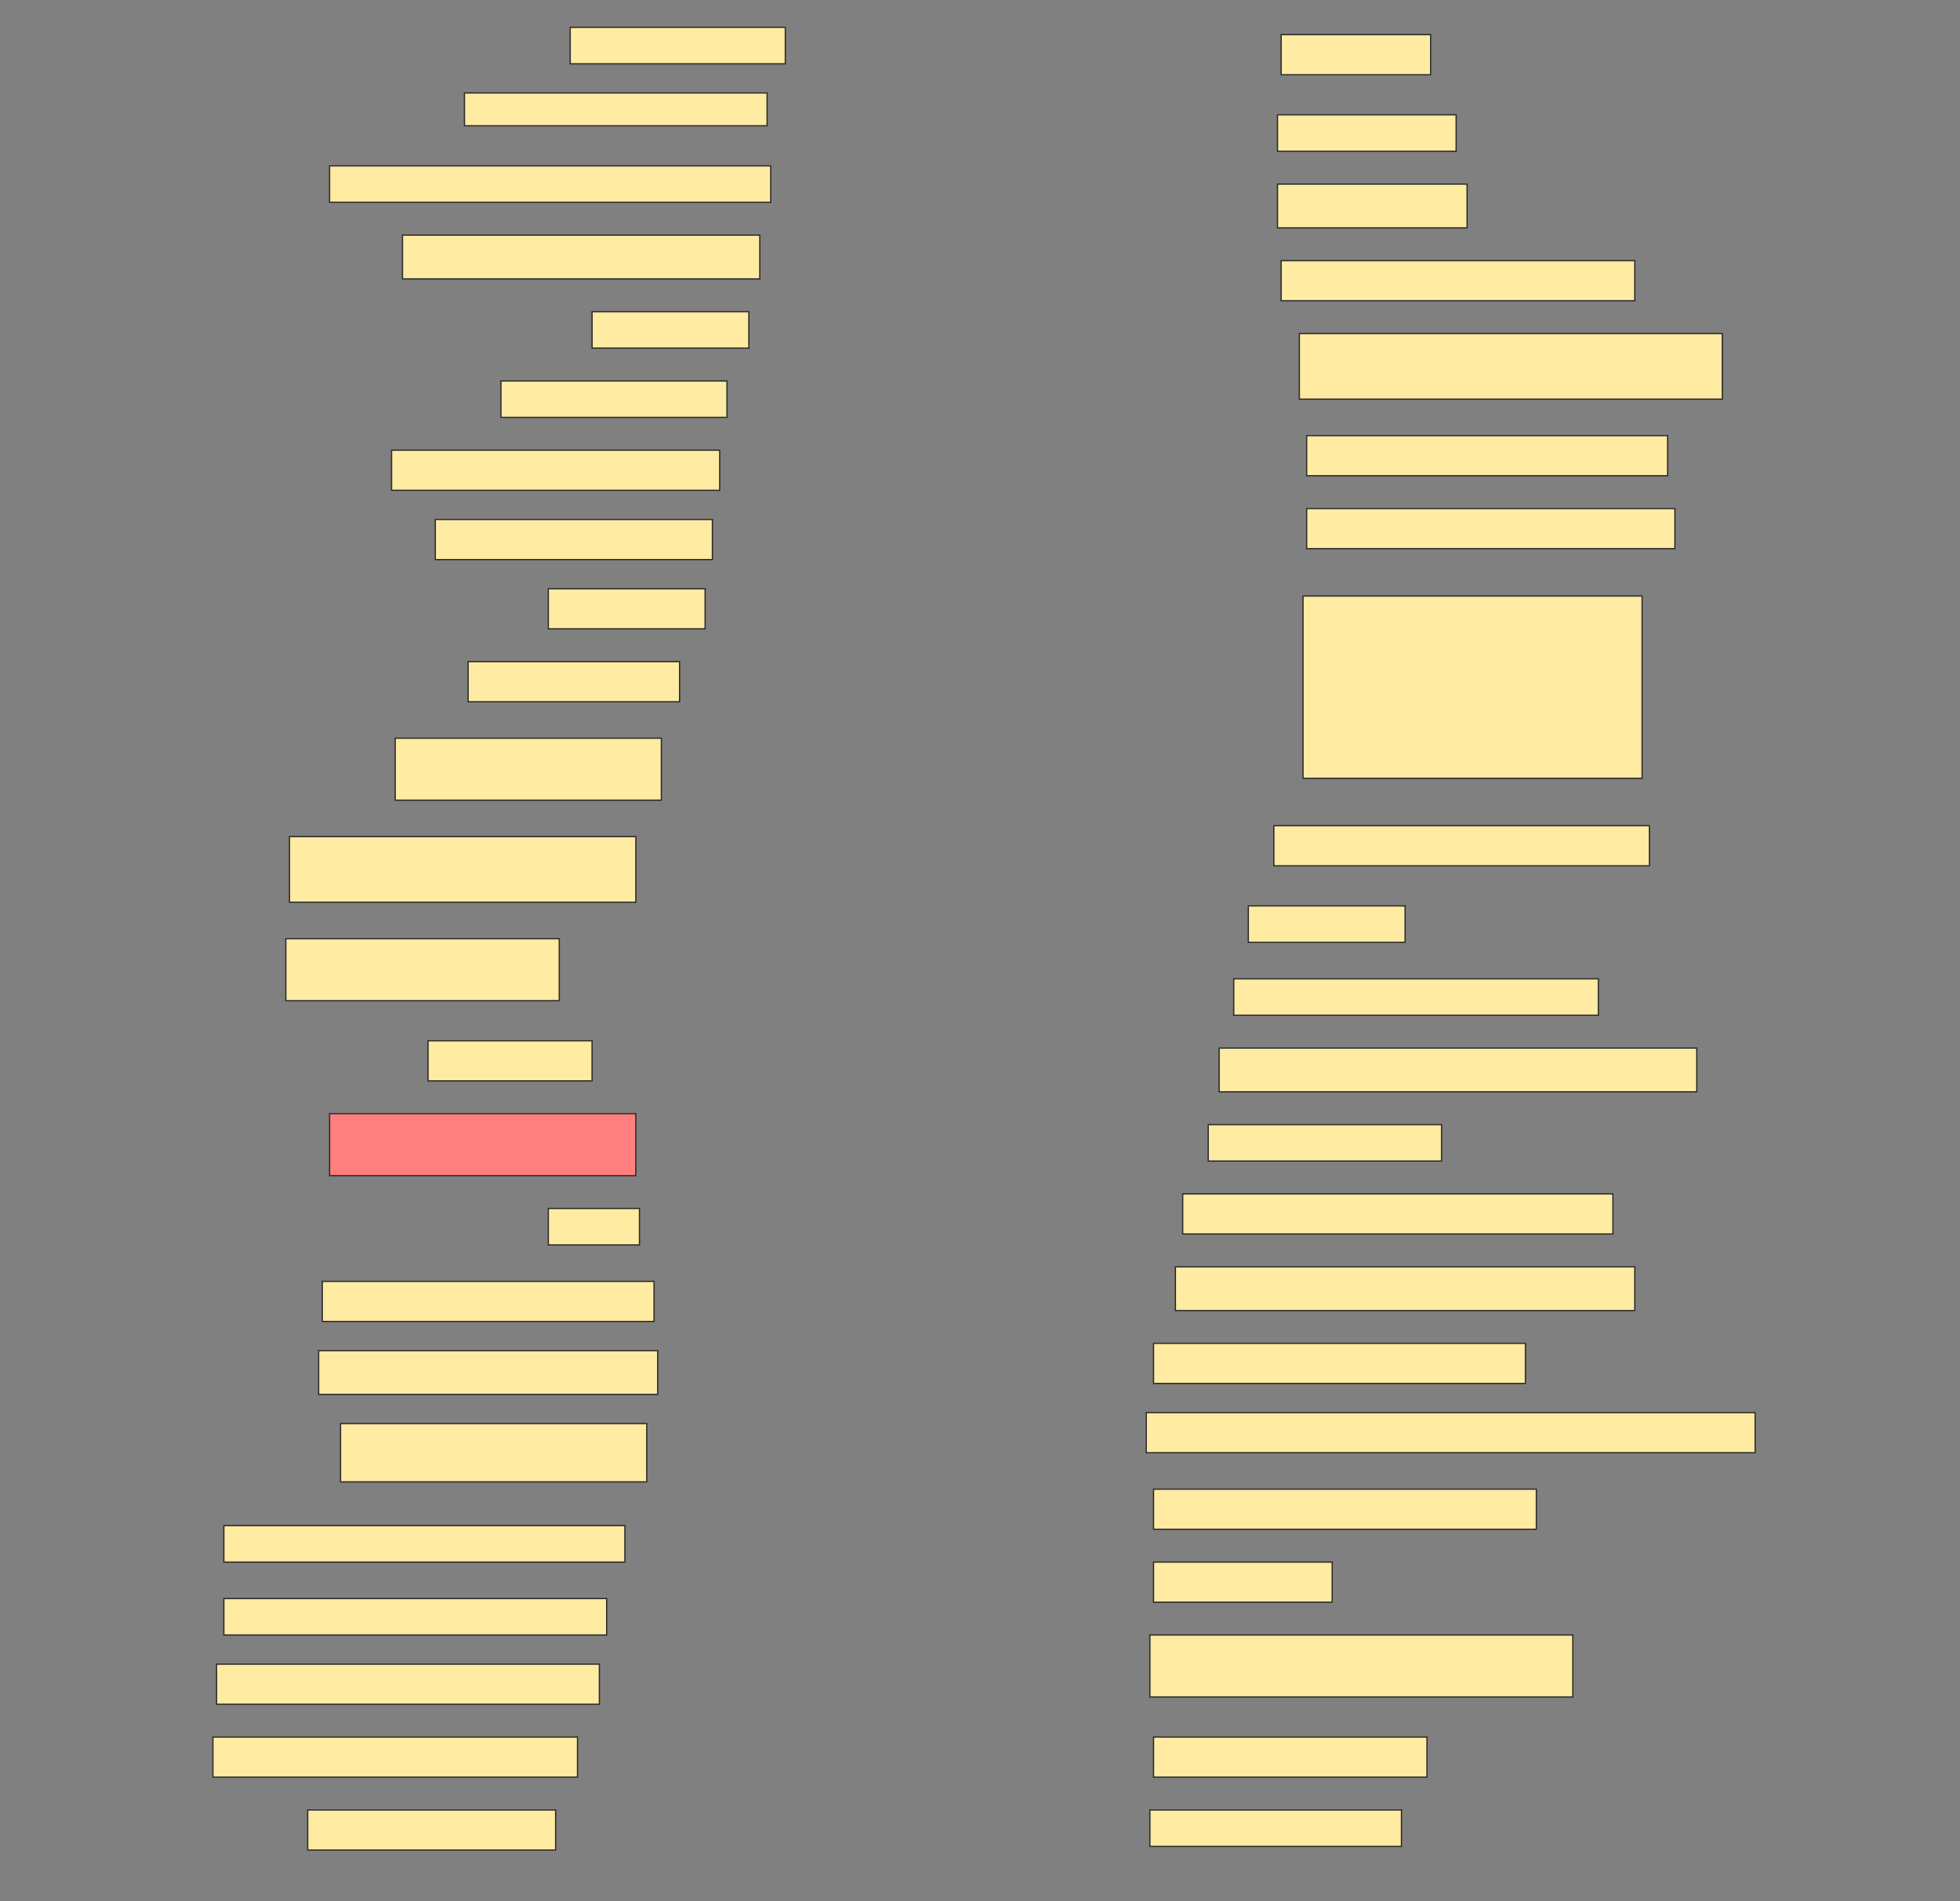 <svg height="1490" width="1536" xmlns="http://www.w3.org/2000/svg">
 <rect width="100%" height="100%" fill="#808080" stroke="none"/>
 <!-- Created with Image Occlusion Enhanced -->
 <g>
  <title>Labels</title>
 </g>
 <g>
  <title>Masks</title>
  <rect fill="#FFEBA2" height="28.571" id="1b454e3c0fe44bc2b4acc6360ee4e3b3-ao-1" stroke="#2D2D2D" width="168.571" x="446.857" y="21.429"/>
  <rect fill="#FFEBA2" height="31.429" id="1b454e3c0fe44bc2b4acc6360ee4e3b3-ao-2" stroke="#2D2D2D" width="117.143" x="1004" y="27.143"/>
  <g id="1b454e3c0fe44bc2b4acc6360ee4e3b3-ao-3">
   <rect fill="#FFEBA2" height="25.714" stroke="#2D2D2D" width="237.143" x="364" y="72.857"/>
   <rect fill="#FFEBA2" height="28.571" stroke="#2D2D2D" width="345.714" x="258.286" y="130"/>
  </g>
  <rect fill="#FFEBA2" height="28.571" id="1b454e3c0fe44bc2b4acc6360ee4e3b3-ao-4" stroke="#2D2D2D" stroke-dasharray="null" stroke-linecap="null" stroke-linejoin="null" width="140" x="1001.143" y="90"/>
  <rect fill="#FFEBA2" height="34.286" id="1b454e3c0fe44bc2b4acc6360ee4e3b3-ao-5" stroke="#2D2D2D" stroke-dasharray="null" stroke-linecap="null" stroke-linejoin="null" width="148.571" x="1001.143" y="144.286"/>
  <rect fill="#FFEBA2" height="34.286" id="1b454e3c0fe44bc2b4acc6360ee4e3b3-ao-6" stroke="#2D2D2D" stroke-dasharray="null" stroke-linecap="null" stroke-linejoin="null" width="280" x="315.429" y="184.286"/>
  <rect fill="#FFEBA2" height="31.429" id="1b454e3c0fe44bc2b4acc6360ee4e3b3-ao-7" stroke="#2D2D2D" stroke-dasharray="null" stroke-linecap="null" stroke-linejoin="null" width="277.143" x="1004" y="204.286"/>
  <rect fill="#FFEBA2" height="28.571" id="1b454e3c0fe44bc2b4acc6360ee4e3b3-ao-8" stroke="#2D2D2D" stroke-dasharray="null" stroke-linecap="null" stroke-linejoin="null" width="122.857" x="464" y="244.286"/>
  <rect fill="#FFEBA2" height="51.429" id="1b454e3c0fe44bc2b4acc6360ee4e3b3-ao-9" stroke="#2D2D2D" stroke-dasharray="null" stroke-linecap="null" stroke-linejoin="null" width="331.429" x="1018.286" y="261.429"/>
  <rect fill="#FFEBA2" height="28.571" id="1b454e3c0fe44bc2b4acc6360ee4e3b3-ao-10" stroke="#2D2D2D" stroke-dasharray="null" stroke-linecap="null" stroke-linejoin="null" width="177.143" x="392.572" y="298.571"/>
  <rect fill="#FFEBA2" height="31.429" id="1b454e3c0fe44bc2b4acc6360ee4e3b3-ao-11" stroke="#2D2D2D" stroke-dasharray="null" stroke-linecap="null" stroke-linejoin="null" width="282.857" x="1024" y="341.429"/>
  <rect fill="#FFEBA2" height="31.429" id="1b454e3c0fe44bc2b4acc6360ee4e3b3-ao-12" stroke="#2D2D2D" stroke-dasharray="null" stroke-linecap="null" stroke-linejoin="null" width="257.143" x="306.857" y="352.857"/>
  <rect fill="#FFEBA2" height="31.429" id="1b454e3c0fe44bc2b4acc6360ee4e3b3-ao-13" stroke="#2D2D2D" stroke-dasharray="null" stroke-linecap="null" stroke-linejoin="null" width="288.571" x="1024" y="398.571"/>
  <rect fill="#FFEBA2" height="31.429" id="1b454e3c0fe44bc2b4acc6360ee4e3b3-ao-14" stroke="#2D2D2D" stroke-dasharray="null" stroke-linecap="null" stroke-linejoin="null" width="217.143" x="341.143" y="407.143"/>
  <rect fill="#FFEBA2" height="31.429" id="1b454e3c0fe44bc2b4acc6360ee4e3b3-ao-15" stroke="#2D2D2D" stroke-dasharray="null" stroke-linecap="null" stroke-linejoin="null" width="122.857" x="429.714" y="461.429"/>
  <rect fill="#FFEBA2" height="142.857" id="1b454e3c0fe44bc2b4acc6360ee4e3b3-ao-16" stroke="#2D2D2D" stroke-dasharray="null" stroke-linecap="null" stroke-linejoin="null" width="265.714" x="1021.143" y="467.143"/>
  <rect fill="#FFEBA2" height="31.429" id="1b454e3c0fe44bc2b4acc6360ee4e3b3-ao-17" stroke="#2D2D2D" stroke-dasharray="null" stroke-linecap="null" stroke-linejoin="null" width="165.714" x="366.857" y="518.571"/>
  <rect fill="#FFEBA2" height="48.571" id="1b454e3c0fe44bc2b4acc6360ee4e3b3-ao-18" stroke="#2D2D2D" stroke-dasharray="null" stroke-linecap="null" stroke-linejoin="null" width="208.571" x="309.714" y="578.571"/>
  <rect fill="#FFEBA2" height="31.429" id="1b454e3c0fe44bc2b4acc6360ee4e3b3-ao-19" stroke="#2D2D2D" stroke-dasharray="null" stroke-linecap="null" stroke-linejoin="null" width="294.286" x="998.286" y="647.143"/>
  <rect fill="#FFEBA2" height="51.429" id="1b454e3c0fe44bc2b4acc6360ee4e3b3-ao-20" stroke="#2D2D2D" stroke-dasharray="null" stroke-linecap="null" stroke-linejoin="null" width="271.429" x="226.857" y="655.714"/>
  <rect fill="#FFEBA2" height="28.571" id="1b454e3c0fe44bc2b4acc6360ee4e3b3-ao-21" stroke="#2D2D2D" stroke-dasharray="null" stroke-linecap="null" stroke-linejoin="null" width="122.857" x="978.286" y="710"/>
  <rect fill="#FFEBA2" height="48.571" id="1b454e3c0fe44bc2b4acc6360ee4e3b3-ao-22" stroke="#2D2D2D" stroke-dasharray="null" stroke-linecap="null" stroke-linejoin="null" width="214.286" x="224" y="735.714"/>
  <rect fill="#FFEBA2" height="28.571" id="1b454e3c0fe44bc2b4acc6360ee4e3b3-ao-23" stroke="#2D2D2D" stroke-dasharray="null" stroke-linecap="null" stroke-linejoin="null" width="285.714" x="966.857" y="767.143"/>
  <rect fill="#FFEBA2" height="31.429" id="1b454e3c0fe44bc2b4acc6360ee4e3b3-ao-24" stroke="#2D2D2D" stroke-dasharray="null" stroke-linecap="null" stroke-linejoin="null" width="128.571" x="335.429" y="815.714"/>
  <rect fill="#FFEBA2" height="34.286" id="1b454e3c0fe44bc2b4acc6360ee4e3b3-ao-25" stroke="#2D2D2D" stroke-dasharray="null" stroke-linecap="null" stroke-linejoin="null" width="374.286" x="955.429" y="821.429"/>
  <rect class="qshape" fill="#FF7E7E" height="48.571" id="1b454e3c0fe44bc2b4acc6360ee4e3b3-ao-26" stroke="#2D2D2D" stroke-dasharray="null" stroke-linecap="null" stroke-linejoin="null" width="240" x="258.286" y="872.857"/>
  <rect fill="#FFEBA2" height="28.571" id="1b454e3c0fe44bc2b4acc6360ee4e3b3-ao-27" stroke="#2D2D2D" stroke-dasharray="null" stroke-linecap="null" stroke-linejoin="null" width="182.857" x="946.857" y="881.429"/>
  <rect fill="#FFEBA2" height="28.571" id="1b454e3c0fe44bc2b4acc6360ee4e3b3-ao-28" stroke="#2D2D2D" stroke-dasharray="null" stroke-linecap="null" stroke-linejoin="null" width="71.429" x="429.714" y="947.143"/>
  <rect fill="#FFEBA2" height="31.429" id="1b454e3c0fe44bc2b4acc6360ee4e3b3-ao-29" stroke="#2D2D2D" stroke-dasharray="null" stroke-linecap="null" stroke-linejoin="null" width="337.143" x="926.857" y="935.714"/>
  <rect fill="#FFEBA2" height="31.429" id="1b454e3c0fe44bc2b4acc6360ee4e3b3-ao-30" stroke="#2D2D2D" stroke-dasharray="null" stroke-linecap="null" stroke-linejoin="null" width="260" x="252.572" y="1004.286"/>
  <rect fill="#FFEBA2" height="34.286" id="1b454e3c0fe44bc2b4acc6360ee4e3b3-ao-31" stroke="#2D2D2D" stroke-dasharray="null" stroke-linecap="null" stroke-linejoin="null" width="360" x="921.143" y="992.857"/>
  <rect fill="#FFEBA2" height="34.286" id="1b454e3c0fe44bc2b4acc6360ee4e3b3-ao-32" stroke="#2D2D2D" stroke-dasharray="null" stroke-linecap="null" stroke-linejoin="null" width="265.714" x="249.714" y="1058.571"/>
  <rect fill="#FFEBA2" height="31.429" id="1b454e3c0fe44bc2b4acc6360ee4e3b3-ao-33" stroke="#2D2D2D" stroke-dasharray="null" stroke-linecap="null" stroke-linejoin="null" width="291.429" x="904" y="1052.857"/>
  <rect fill="#FFEBA2" height="45.714" id="1b454e3c0fe44bc2b4acc6360ee4e3b3-ao-34" stroke="#2D2D2D" stroke-dasharray="null" stroke-linecap="null" stroke-linejoin="null" width="240" x="266.857" y="1115.714"/>
  <rect fill="#FFEBA2" height="31.429" id="1b454e3c0fe44bc2b4acc6360ee4e3b3-ao-35" stroke="#2D2D2D" stroke-dasharray="null" stroke-linecap="null" stroke-linejoin="null" width="477.143" x="898.286" y="1107.143"/>
  <rect fill="#FFEBA2" height="28.571" id="1b454e3c0fe44bc2b4acc6360ee4e3b3-ao-36" stroke="#2D2D2D" stroke-dasharray="null" stroke-linecap="null" stroke-linejoin="null" width="314.286" x="175.429" y="1195.714"/>
  <rect fill="#FFEBA2" height="31.429" id="1b454e3c0fe44bc2b4acc6360ee4e3b3-ao-37" stroke="#2D2D2D" stroke-dasharray="null" stroke-linecap="null" stroke-linejoin="null" width="300" x="904" y="1167.143"/>
  <rect fill="#FFEBA2" height="28.571" id="1b454e3c0fe44bc2b4acc6360ee4e3b3-ao-38" stroke="#2D2D2D" stroke-dasharray="null" stroke-linecap="null" stroke-linejoin="null" width="300" x="175.429" y="1252.857"/>
  <rect fill="#FFEBA2" height="31.429" id="1b454e3c0fe44bc2b4acc6360ee4e3b3-ao-39" stroke="#2D2D2D" stroke-dasharray="null" stroke-linecap="null" stroke-linejoin="null" width="140" x="904" y="1224.286"/>
  <rect fill="#FFEBA2" height="31.429" id="1b454e3c0fe44bc2b4acc6360ee4e3b3-ao-40" stroke="#2D2D2D" stroke-dasharray="null" stroke-linecap="null" stroke-linejoin="null" width="300" x="169.714" y="1304.286"/>
  <rect fill="#FFEBA2" height="48.571" id="1b454e3c0fe44bc2b4acc6360ee4e3b3-ao-41" stroke="#2D2D2D" stroke-dasharray="null" stroke-linecap="null" stroke-linejoin="null" width="331.429" x="901.143" y="1281.429"/>
  <rect fill="#FFEBA2" height="31.429" id="1b454e3c0fe44bc2b4acc6360ee4e3b3-ao-42" stroke="#2D2D2D" stroke-dasharray="null" stroke-linecap="null" stroke-linejoin="null" width="285.714" x="166.857" y="1361.429"/>
  <rect fill="#FFEBA2" height="31.429" id="1b454e3c0fe44bc2b4acc6360ee4e3b3-ao-43" stroke="#2D2D2D" stroke-dasharray="null" stroke-linecap="null" stroke-linejoin="null" width="214.286" x="904" y="1361.429"/>
  <rect fill="#FFEBA2" height="31.429" id="1b454e3c0fe44bc2b4acc6360ee4e3b3-ao-44" stroke="#2D2D2D" stroke-dasharray="null" stroke-linecap="null" stroke-linejoin="null" width="194.286" x="241.143" y="1418.571"/>
  <rect fill="#FFEBA2" height="28.571" id="1b454e3c0fe44bc2b4acc6360ee4e3b3-ao-45" stroke="#2D2D2D" stroke-dasharray="null" stroke-linecap="null" stroke-linejoin="null" width="197.143" x="901.143" y="1418.571"/>
 </g>
</svg>